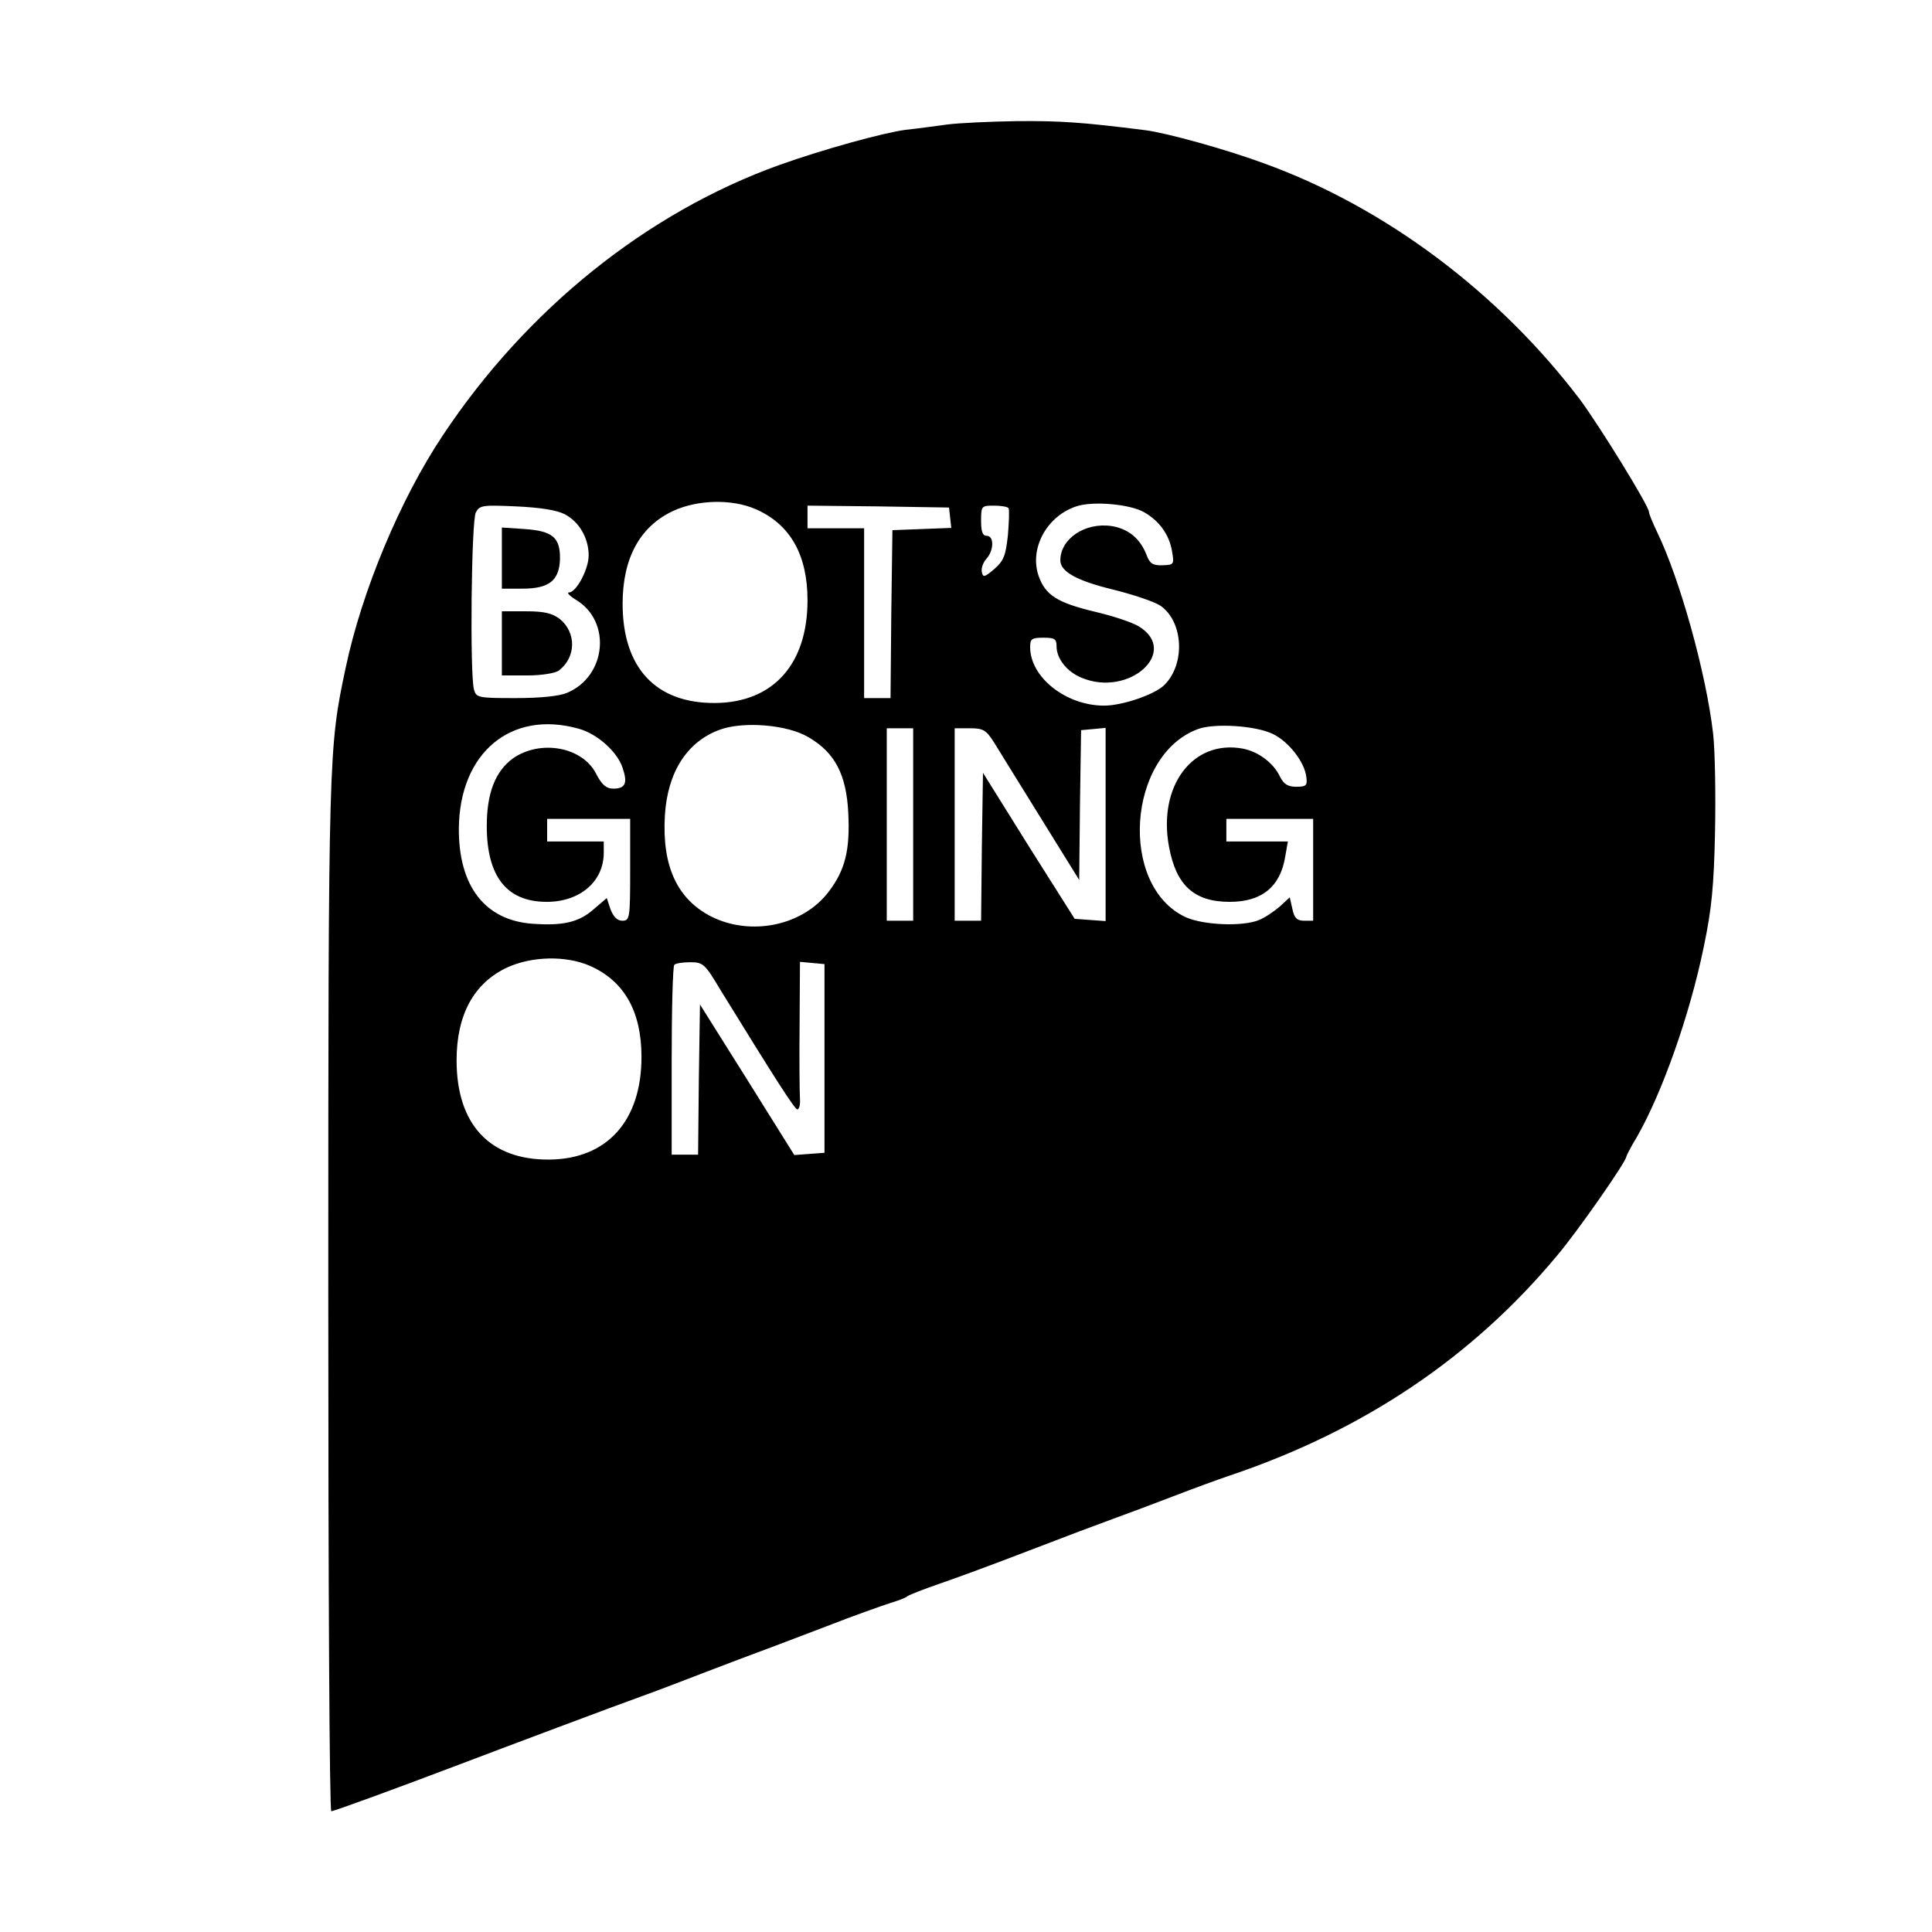 <?xml version="1.0" standalone="no"?>
<!DOCTYPE svg PUBLIC "-//W3C//DTD SVG 20010904//EN"
 "http://www.w3.org/TR/2001/REC-SVG-20010904/DTD/svg10.dtd">
<svg version="1.0" xmlns="http://www.w3.org/2000/svg"
 width="512pt" height="512pt" viewBox="0 0 512 512"
 preserveAspectRatio="xMidYMid meet">
<g transform="translate(0,512) scale(0.1,-0.1)"
fill="#000000" stroke="none">
<path d="M2510 4790 c-30 -4 -80 -11 -110 -14 -60 -8 -219 -52 -334 -93 -351
-126 -670 -382 -892 -716 -113 -169 -215 -413 -258 -617 -45 -212 -46 -223
-46 -1662 0 -753 3 -1368 8 -1368 7 0 179 63 337 123 105 40 427 161 500 187
28 10 93 35 145 55 52 20 118 45 145 55 28 10 111 42 185 70 74 29 151 56 170
62 19 6 40 13 45 18 6 4 44 19 85 33 41 14 147 53 235 87 88 34 189 72 225 85
36 13 108 40 160 60 52 20 120 45 150 55 353 119 641 312 866 582 55 65 184
250 184 263 0 2 12 26 28 52 67 117 140 323 177 503 21 100 27 161 30 305 2
99 0 216 -5 260 -18 159 -88 410 -148 534 -12 25 -22 49 -22 54 0 16 -131 228
-182 297 -215 284 -517 511 -838 627 -100 37 -259 81 -315 88 -166 21 -225 25
-340 24 -71 -1 -155 -5 -185 -9z m-508 -1019 c92 -40 138 -121 138 -242 0
-169 -91 -271 -245 -272 -157 -1 -245 93 -245 263 0 121 46 205 134 246 65 30
155 32 218 5z m1031 -9 c40 -23 66 -60 73 -103 6 -35 5 -36 -25 -37 -26 -1
-34 5 -42 26 -17 45 -49 71 -94 78 -70 10 -135 -34 -135 -91 0 -30 44 -54 138
-77 53 -13 110 -32 127 -43 61 -42 67 -154 11 -210 -26 -26 -112 -55 -160 -55
-101 0 -196 75 -196 155 0 22 4 25 35 25 30 0 35 -3 35 -23 0 -32 27 -67 66
-83 126 -53 261 69 152 136 -18 11 -70 28 -117 39 -100 24 -131 44 -149 96
-24 72 22 157 100 183 44 15 144 6 181 -16z m-1536 -5 c38 -20 63 -63 63 -109
0 -37 -33 -98 -52 -98 -7 0 1 -9 19 -20 94 -57 80 -202 -24 -246 -21 -9 -71
-14 -137 -14 -99 0 -104 1 -110 23 -11 41 -7 447 5 469 10 19 18 20 107 16 65
-3 108 -10 129 -21z m1021 -9 l3 -27 -78 -3 -78 -3 -3 -222 -2 -223 -35 0 -35
0 0 225 0 225 -75 0 -75 0 0 30 0 30 188 -2 187 -3 3 -27z m155 25 c2 -5 1
-37 -2 -72 -6 -54 -11 -67 -36 -89 -26 -22 -30 -23 -33 -8 -2 10 3 25 12 35
20 22 21 61 1 61 -11 0 -15 11 -15 40 0 39 1 40 34 40 19 0 37 -3 39 -7z
m-1140 -584 c49 -13 103 -61 117 -104 14 -41 7 -55 -25 -55 -18 0 -30 10 -45
39 -36 72 -148 92 -221 41 -46 -34 -69 -91 -69 -179 0 -134 53 -201 159 -201
88 0 151 54 151 130 l0 30 -75 0 -75 0 0 30 0 30 110 0 110 0 0 -135 c0 -129
-1 -135 -21 -135 -13 0 -23 10 -31 30 l-10 30 -34 -29 c-39 -35 -82 -45 -163
-39 -126 9 -196 100 -195 253 2 200 138 314 317 264z m610 -23 c69 -40 100
-98 105 -200 5 -98 -8 -151 -51 -208 -68 -91 -206 -120 -312 -67 -90 46 -131
133 -123 268 7 114 58 195 145 227 62 23 180 14 236 -20z m1230 9 c42 -20 85
-75 89 -115 3 -22 -1 -25 -27 -25 -22 0 -33 7 -43 27 -17 36 -57 66 -98 74
-133 25 -226 -99 -196 -260 19 -103 67 -146 161 -146 85 0 134 40 147 120 l7
40 -82 0 -81 0 0 30 0 30 115 0 115 0 0 -135 0 -135 -24 0 c-19 0 -26 7 -31
31 l-7 31 -26 -24 c-15 -13 -40 -30 -55 -36 -43 -18 -146 -14 -194 7 -179 82
-156 430 32 499 44 16 153 9 198 -13z m-953 -240 l0 -255 -35 0 -35 0 0 255 0
255 35 0 35 0 0 -255z m214 218 c13 -21 69 -112 125 -202 l101 -163 2 198 3
199 33 3 32 3 0 -256 0 -256 -41 3 -41 3 -122 193 -121 194 -3 -196 -2 -196
-35 0 -35 0 0 255 0 255 40 0 c35 0 43 -4 64 -37z m-1072 -592 c92 -40 138
-121 138 -242 0 -169 -91 -271 -245 -272 -157 -1 -245 93 -245 263 0 121 46
205 134 246 65 30 155 32 218 5z m347 -64 c143 -232 197 -317 204 -317 5 0 8
12 7 28 -1 15 -2 103 -1 195 l1 168 33 -3 32 -3 0 -250 0 -250 -40 -3 -40 -3
-125 200 -125 199 -3 -199 -2 -199 -35 0 -35 0 0 248 c0 137 3 252 7 255 3 4
22 7 42 7 34 0 39 -4 80 -73z"/>
<path d="M1330 3641 l0 -81 54 0 c71 0 98 21 100 78 1 57 -19 75 -94 80 l-60
4 0 -81z"/>
<path d="M1330 3415 l0 -85 68 0 c37 0 74 6 83 13 46 35 47 101 2 137 -20 15
-41 20 -89 20 l-64 0 0 -85z"/>
</g>
</svg>

